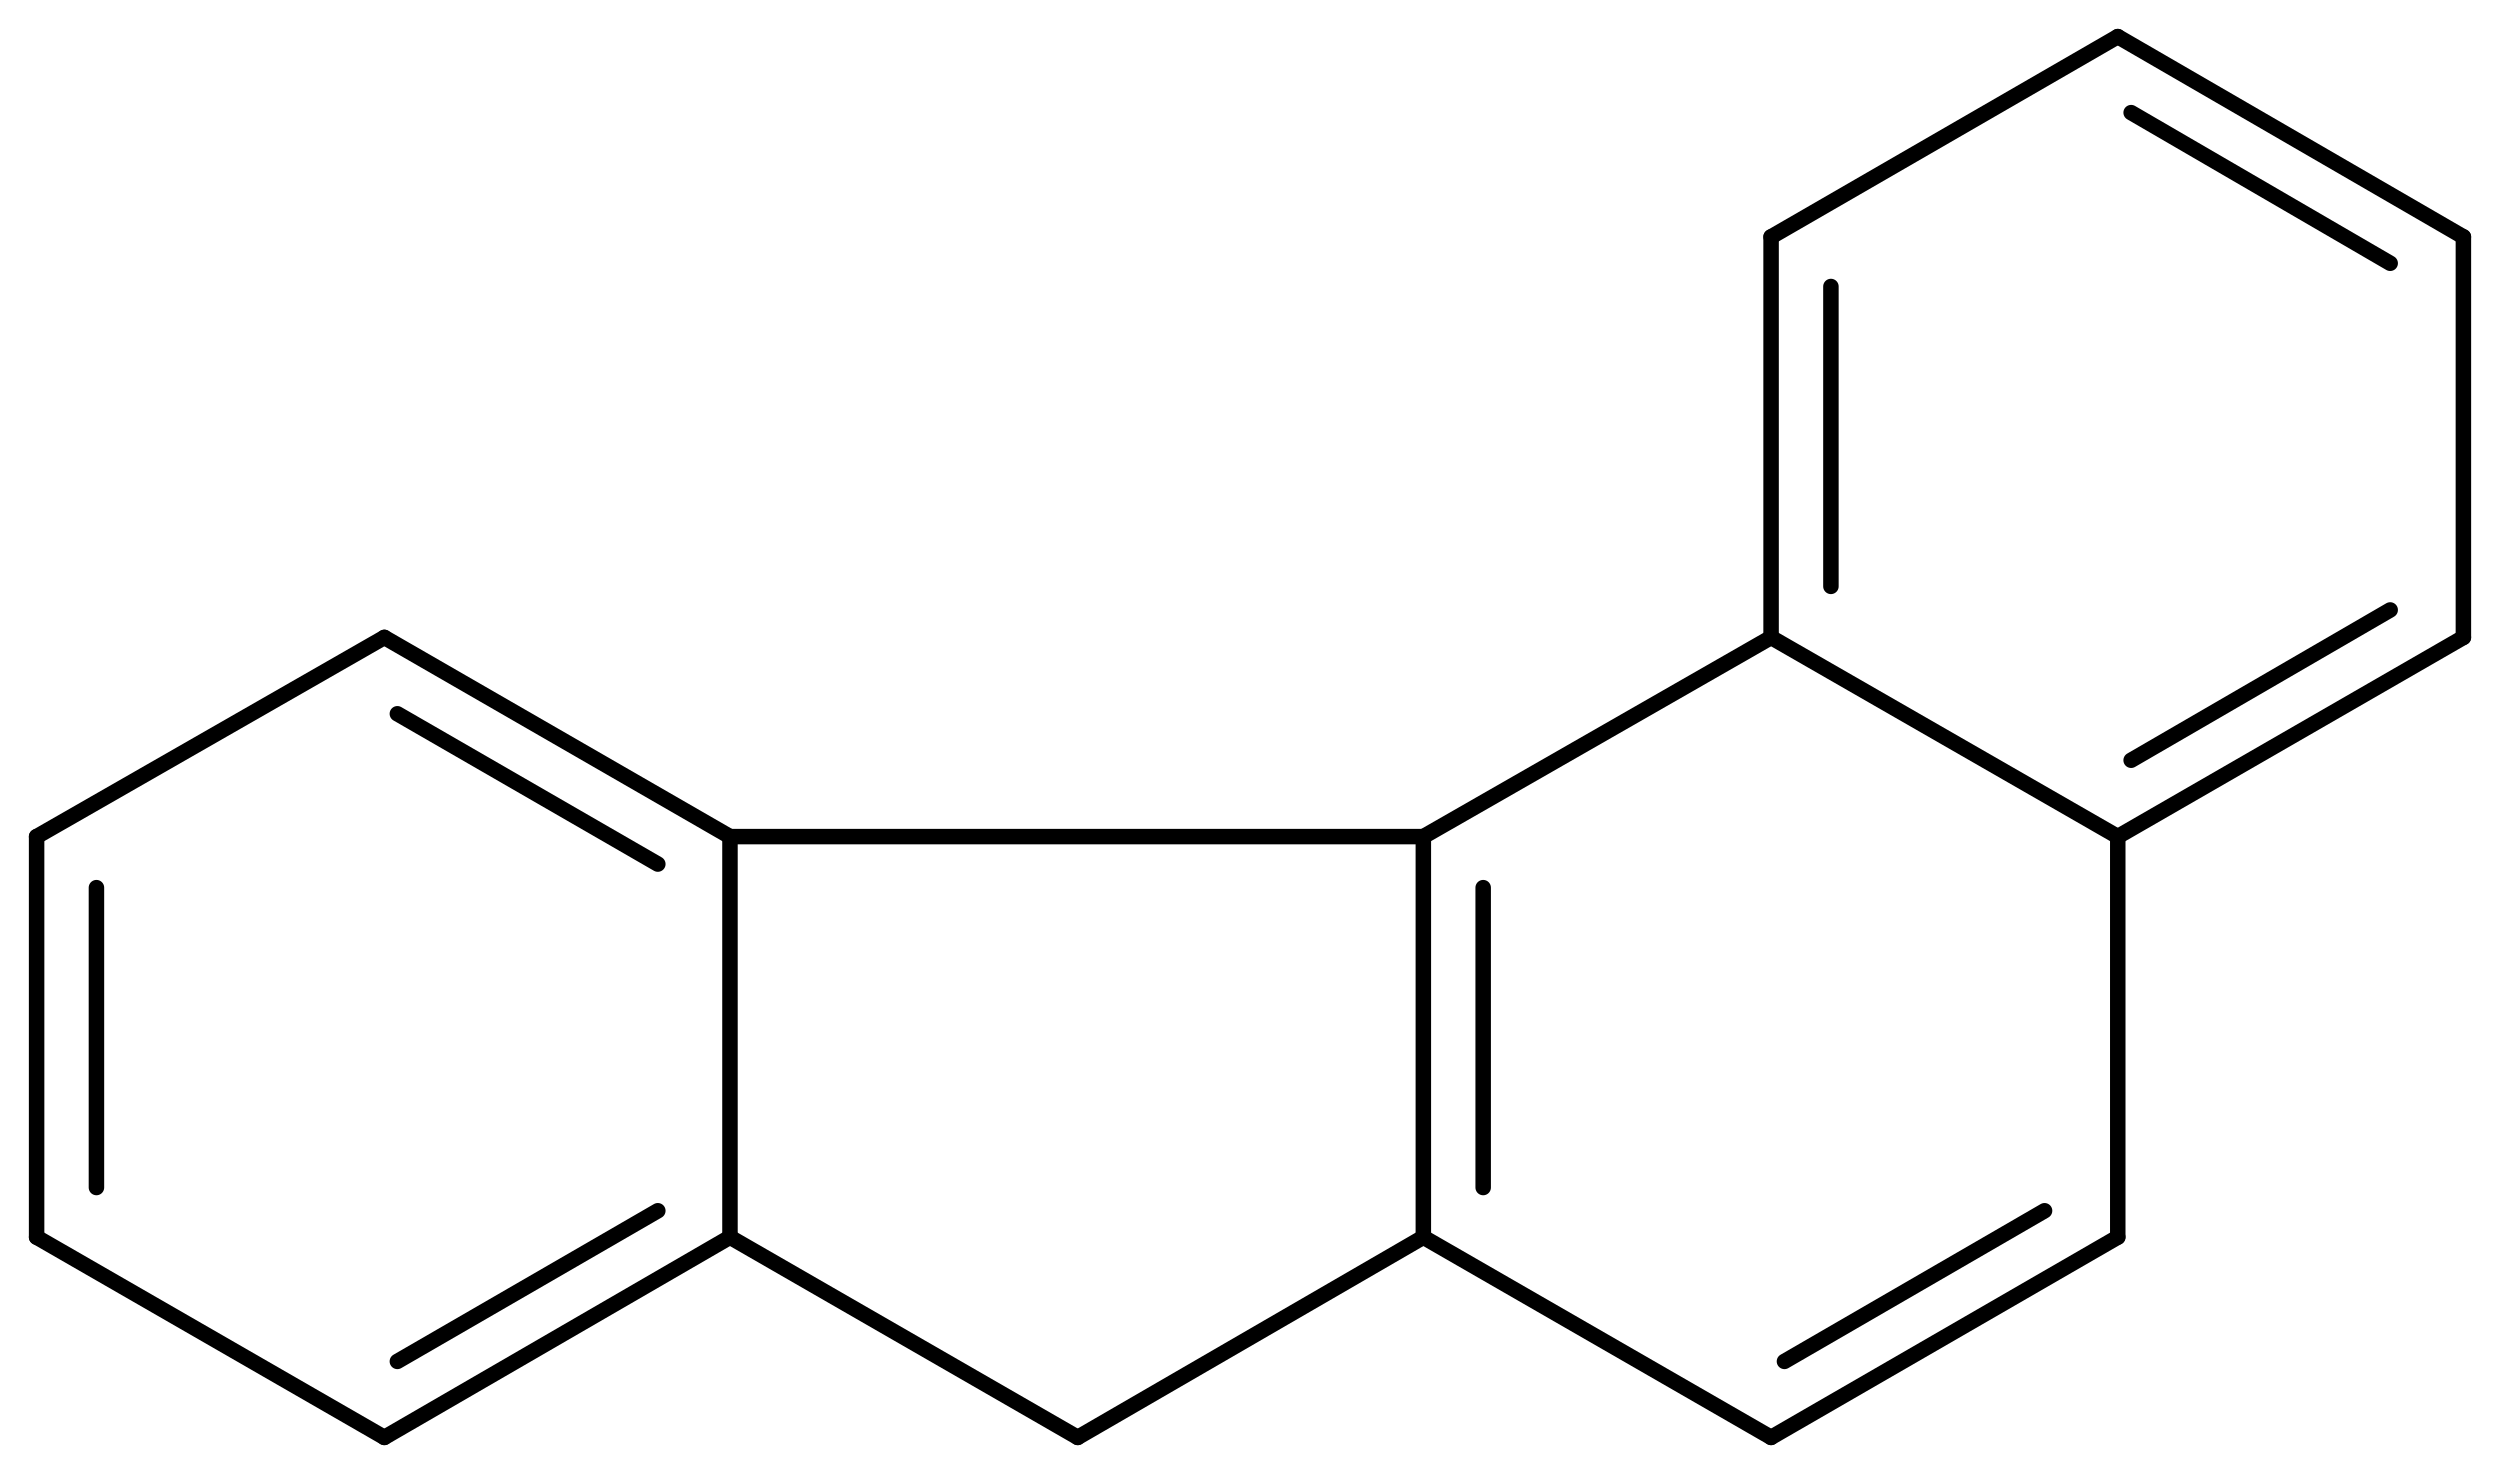 <svg width="213.09" viewBox="0 0 7103 4188" text-rendering="auto" stroke-width="1" stroke-opacity="1" stroke-miterlimit="10" stroke-linejoin="miter" stroke-linecap="square" stroke-dashoffset="0" stroke-dasharray="none" stroke="black" shape-rendering="auto" image-rendering="auto" height="125.64" font-weight="normal" font-style="normal" font-size="12" font-family="'Dialog'" fill-opacity="1" fill="black" color-rendering="auto" color-interpolation="auto" xmlns="http://www.w3.org/2000/svg"><g><g stroke="white" fill="white"><rect y="0" x="0" width="7103" stroke="none" height="4188"/></g><g transform="translate(32866,32866)" text-rendering="geometricPrecision" stroke-width="44" stroke-linejoin="round" stroke-linecap="round"><line y2="-30489" y1="-30489" x2="-28822" x1="-30792" fill="none"/><line y2="-31055" y1="-30489" x2="-27834" x1="-28822" fill="none"/><line y2="-30489" y1="-29351" x2="-28822" x1="-28822" fill="none"/><line y2="-30344" y1="-29492" x2="-28652" x1="-28652" fill="none"/><line y2="-29351" y1="-30489" x2="-30792" x1="-30792" fill="none"/><line y2="-30489" y1="-31055" x2="-30792" x1="-31774" fill="none"/><line y2="-30411" y1="-30838" x2="-30997" x1="-31737" fill="none"/><line y2="-30489" y1="-31055" x2="-26849" x1="-27834" fill="none"/><line y2="-32193" y1="-31055" x2="-27834" x1="-27834" fill="none"/><line y2="-32052" y1="-31200" x2="-27664" x1="-27664" fill="none"/><line y2="-28782" y1="-29351" x2="-29804" x1="-28822" fill="none"/><line y2="-29351" y1="-28782" x2="-28822" x1="-27834" fill="none"/><line y2="-29351" y1="-28782" x2="-30792" x1="-29804" fill="none"/><line y2="-28782" y1="-29351" x2="-31774" x1="-30792" fill="none"/><line y2="-28998" y1="-29426" x2="-31737" x1="-30997" fill="none"/><line y2="-31055" y1="-30489" x2="-31774" x1="-32762" fill="none"/><line y2="-29351" y1="-30489" x2="-26849" x1="-26849" fill="none"/><line y2="-30489" y1="-31055" x2="-26849" x1="-25867" fill="none"/><line y2="-30706" y1="-31133" x2="-26811" x1="-26075" fill="none"/><line y2="-32762" y1="-32193" x2="-26849" x1="-27834" fill="none"/><line y2="-28782" y1="-29351" x2="-27834" x1="-26849" fill="none"/><line y2="-28998" y1="-29426" x2="-27796" x1="-27057" fill="none"/><line y2="-29351" y1="-28782" x2="-32762" x1="-31774" fill="none"/><line y2="-30489" y1="-29351" x2="-32762" x1="-32762" fill="none"/><line y2="-30344" y1="-29492" x2="-32592" x1="-32592" fill="none"/><line y2="-31055" y1="-32193" x2="-25867" x1="-25867" fill="none"/><line y2="-32193" y1="-32762" x2="-25867" x1="-26849" fill="none"/><line y2="-32118" y1="-32546" x2="-26075" x1="-26811" fill="none"/></g></g></svg>